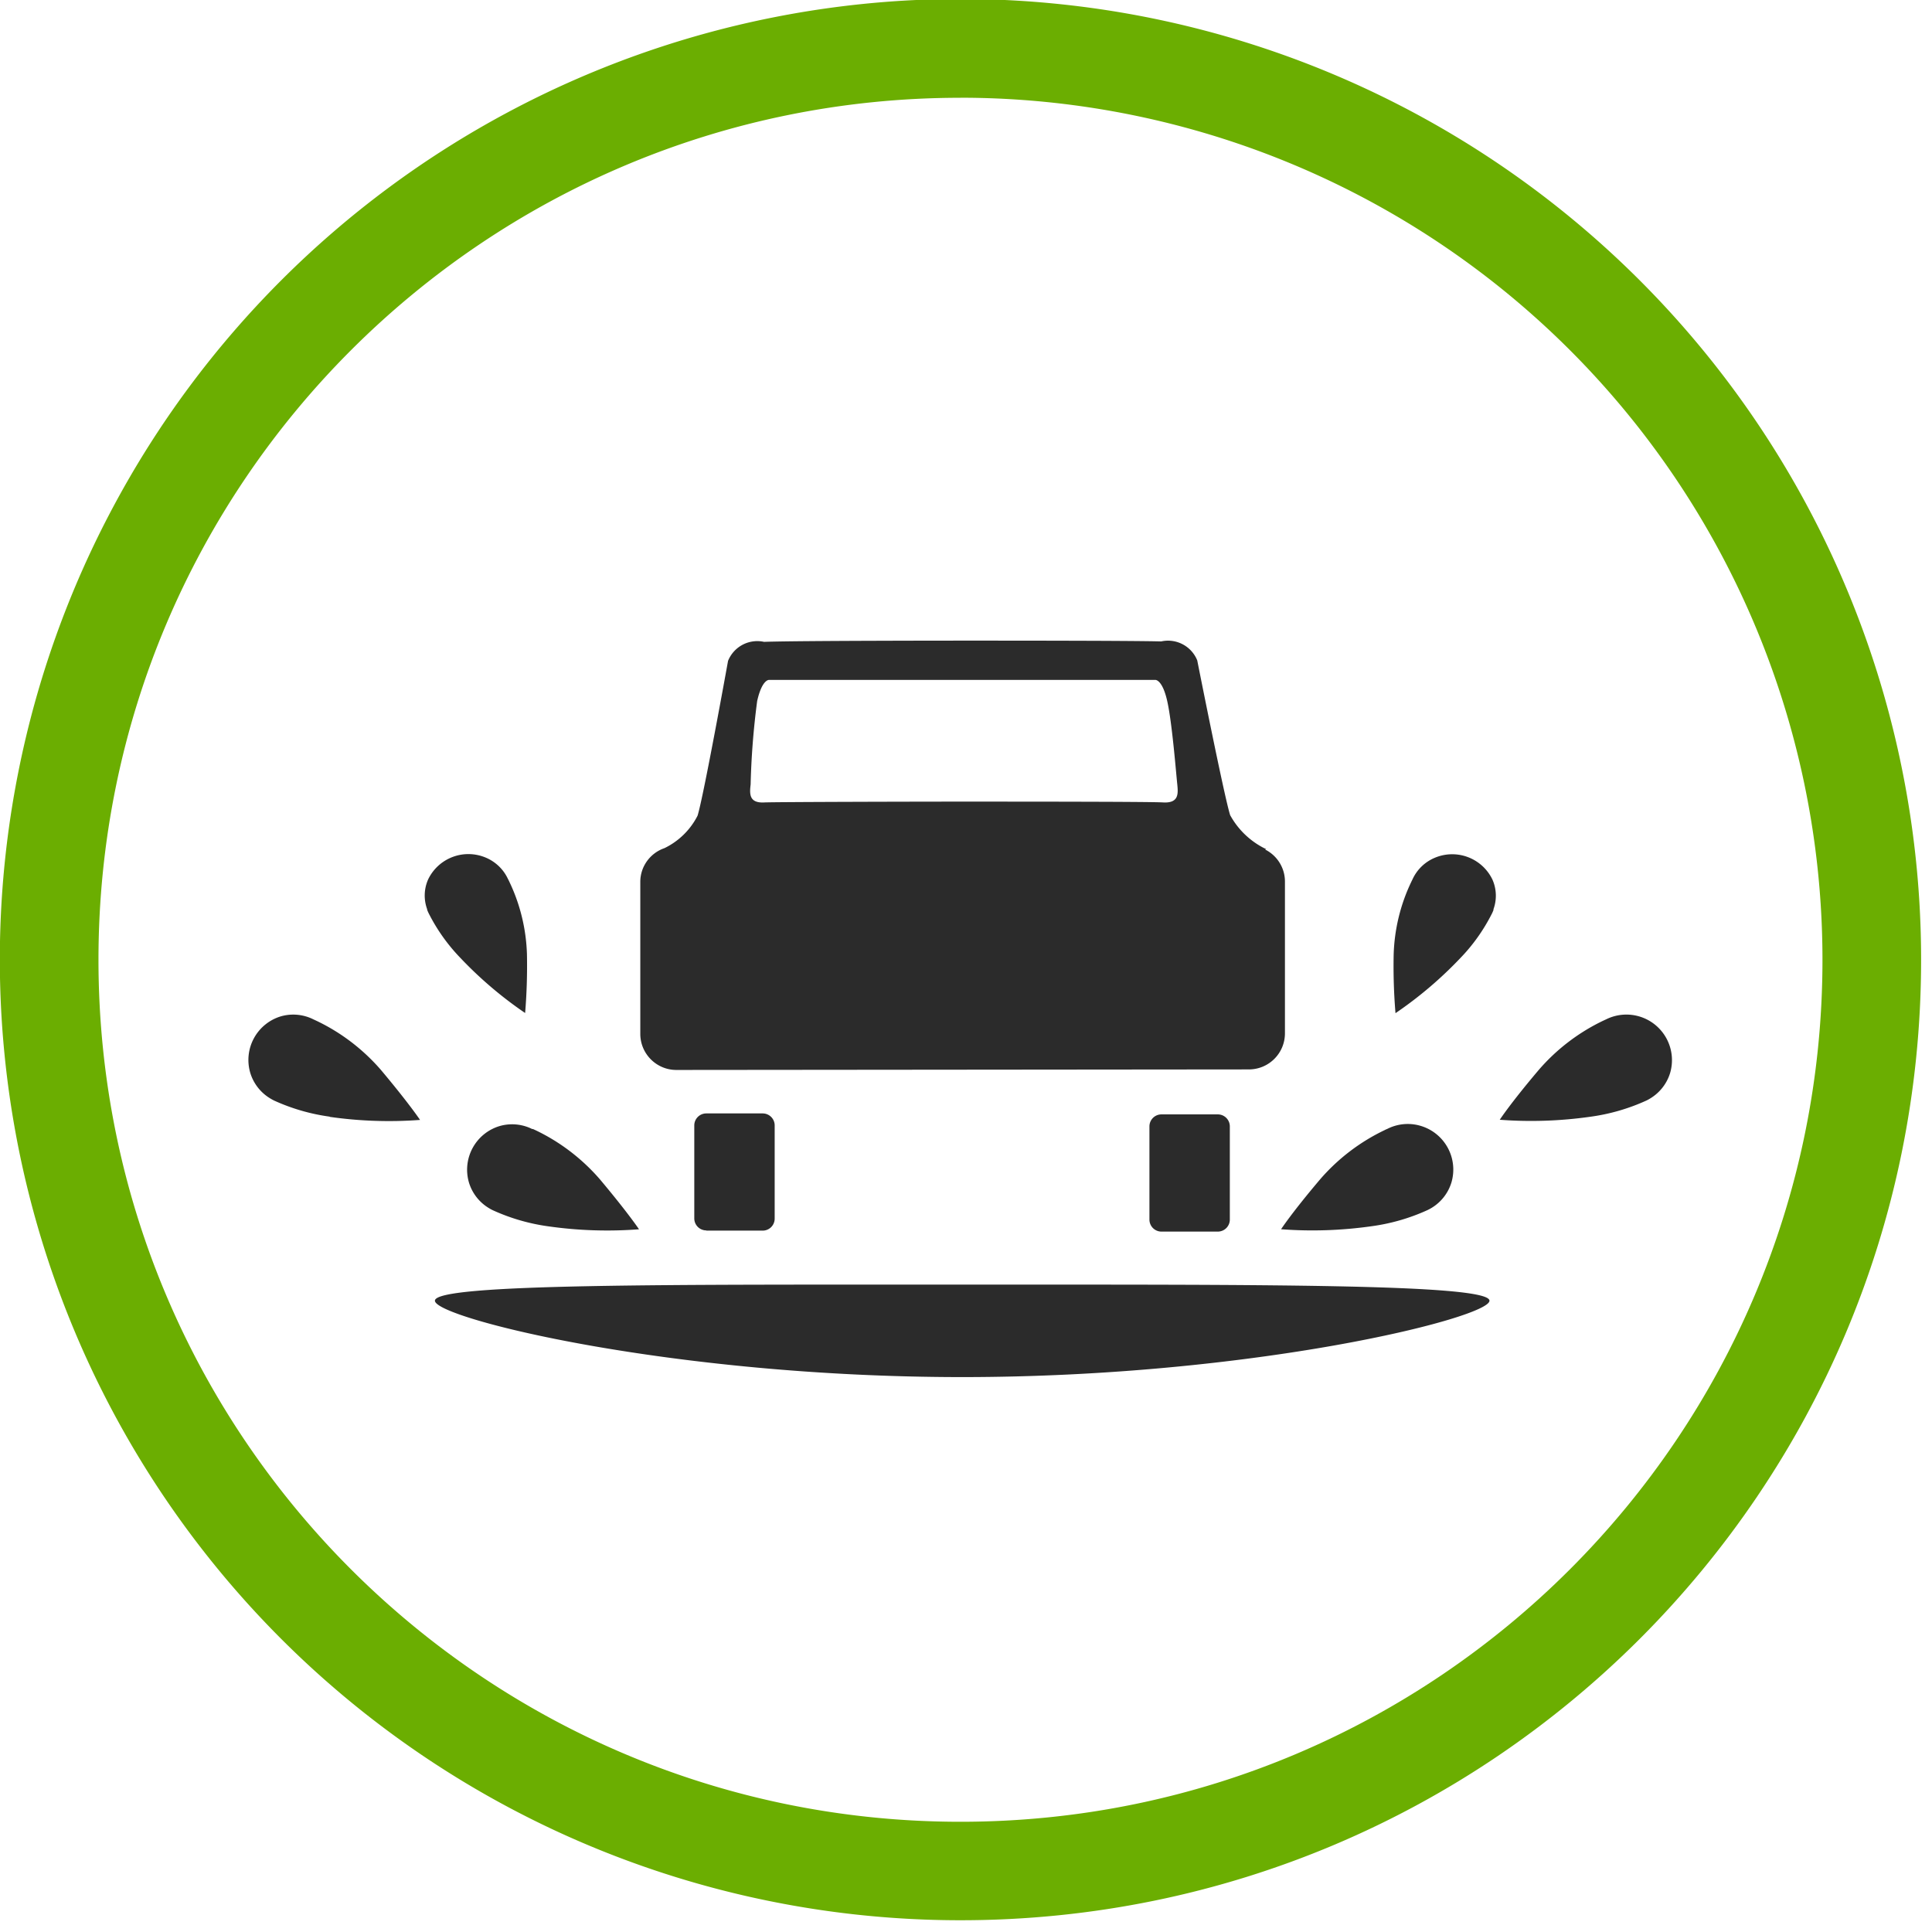 <?xml version="1.0" encoding="UTF-8"?>
<svg xmlns="http://www.w3.org/2000/svg" width="55" height="55" viewBox="0 0 36 36"><g fill="none" fill-rule="evenodd">
      <path fill="#6BAE01" d="M17.897 35.781a17.9 17.9 0 1 1 17.9-17.9c0 9.886-8.014 17.9-17.9 17.9zm0-33.959c-8.87 0-16.062 7.191-16.062 16.062 0 8.87 7.191 16.062 16.062 16.062 8.87 0 16.062-7.191 16.062-16.062A16.062 16.062 0 0 0 17.897 1.821v.001z" />
      <path fill="#2B2B2B" d="M31.121 19.991a.84.84 0 0 1-.37.476l-.01.006a.671.671 0 0 1-.065.035 3.71 3.71 0 0 1-1.036.3c-.56.08-1.129.1-1.694.057 0 0 .2-.308.732-.935a3.687 3.687 0 0 1 1.2-.913l.045-.021.013-.006a.849.849 0 0 1 1.185 1.001zm-3.292-3.045v.01a.702.702 0 0 1-.027.063c-.152.302-.347.58-.581.823a7.4 7.4 0 0 1-1.218 1.037 10.61 10.61 0 0 1-.034-1.093c.014-.47.126-.933.33-1.357.005-.013.013-.025.018-.038l.007-.014a.791.791 0 0 1 .41-.393.832.832 0 0 1 1.075.405.741.741 0 0 1 .019.555l.001.002zm-1.36 4.032a.849.849 0 0 1 .577 1.053.839.839 0 0 1-.37.476l-.01.006a.833.833 0 0 1-.066.035c-.328.15-.677.251-1.035.3-.56.08-1.129.1-1.694.057 0 0 .2-.308.732-.935a3.69 3.69 0 0 1 1.2-.913c.015-.009.03-.014.045-.021l.013-.006a.839.839 0 0 1 .608-.052zm-3.193-1.051l-10.673.01c-.37 0-.671-.3-.672-.671v-2.834c0-.284.182-.536.45-.628.266-.129.483-.341.617-.605.112-.355.568-2.884.568-2.884a.587.587 0 0 1 .671-.355c.613-.023 3.817-.023 3.817-.023.525 0 3.032 0 3.583.015a.587.587 0 0 1 .672.354s.5 2.528.613 2.883a1.5 1.5 0 0 0 .672.634l-.02.007c.224.112.367.34.369.59v2.834c0 .37-.297.67-.667.673zm-1.339-5.311c-.019-.168-.095-1.145-.188-1.555-.093-.41-.224-.392-.224-.392h-7.192s-.131-.019-.224.392a14.5 14.5 0 0 0-.122 1.555c-.019.168-.037.355.261.336.252-.009 2.838-.015 3.599-.015h.224c.761 0 3.347 0 3.6.015.301.018.282-.169.266-.336zm-11.719 8.235a3.7 3.7 0 0 1-1.035-.3.671.671 0 0 1-.065-.035l-.01-.006a.839.839 0 0 1-.37-.476.849.849 0 0 1 .577-1.053.839.839 0 0 1 .6.056h.015l.045.021c.459.218.867.53 1.2.913.527.627.732.935.732.935a7.778 7.778 0 0 1-1.689-.055zm-1.651-5.014a3.39 3.39 0 0 1-.581-.823.702.702 0 0 1-.027-.063v-.01a.741.741 0 0 1 .019-.555.832.832 0 0 1 1.075-.405c.18.076.327.216.41.393l.008.015c.006.013.013.024.018.037.204.424.316.887.33 1.357.007.365-.004.73-.034 1.093a7.4 7.4 0 0 1-1.218-1.039zm-2.424 2.97a3.694 3.694 0 0 1-1.036-.3.794.794 0 0 1-.064-.035l-.01-.006a.839.839 0 0 1-.37-.476.849.849 0 0 1 .574-1.053.839.839 0 0 1 .6.056l.013.006.045.021c.459.218.867.53 1.2.913.527.627.732.935.732.935a7.776 7.776 0 0 1-1.684-.057v-.004zm7.019 2.12a.224.224 0 0 1-.225-.22v-1.736c0-.124.1-.224.224-.224h1.05c.124 0 .224.1.224.224v1.736a.224.224 0 0 1-.224.224h-1.05l.001-.004zm8.48.022a.224.224 0 0 1-.224-.224v-1.736a.224.224 0 0 1 .224-.224h1.05a.224.224 0 0 1 .224.224v1.736a.224.224 0 0 1-.224.224h-1.05zm-3.713.988c5.426 0 9.825-.019 9.825.3s-4.4 1.423-9.825 1.423c-5.425 0-9.825-1.1-9.825-1.423 0-.323 4.399-.3 9.825-.3z" />
    </g>
  </svg>